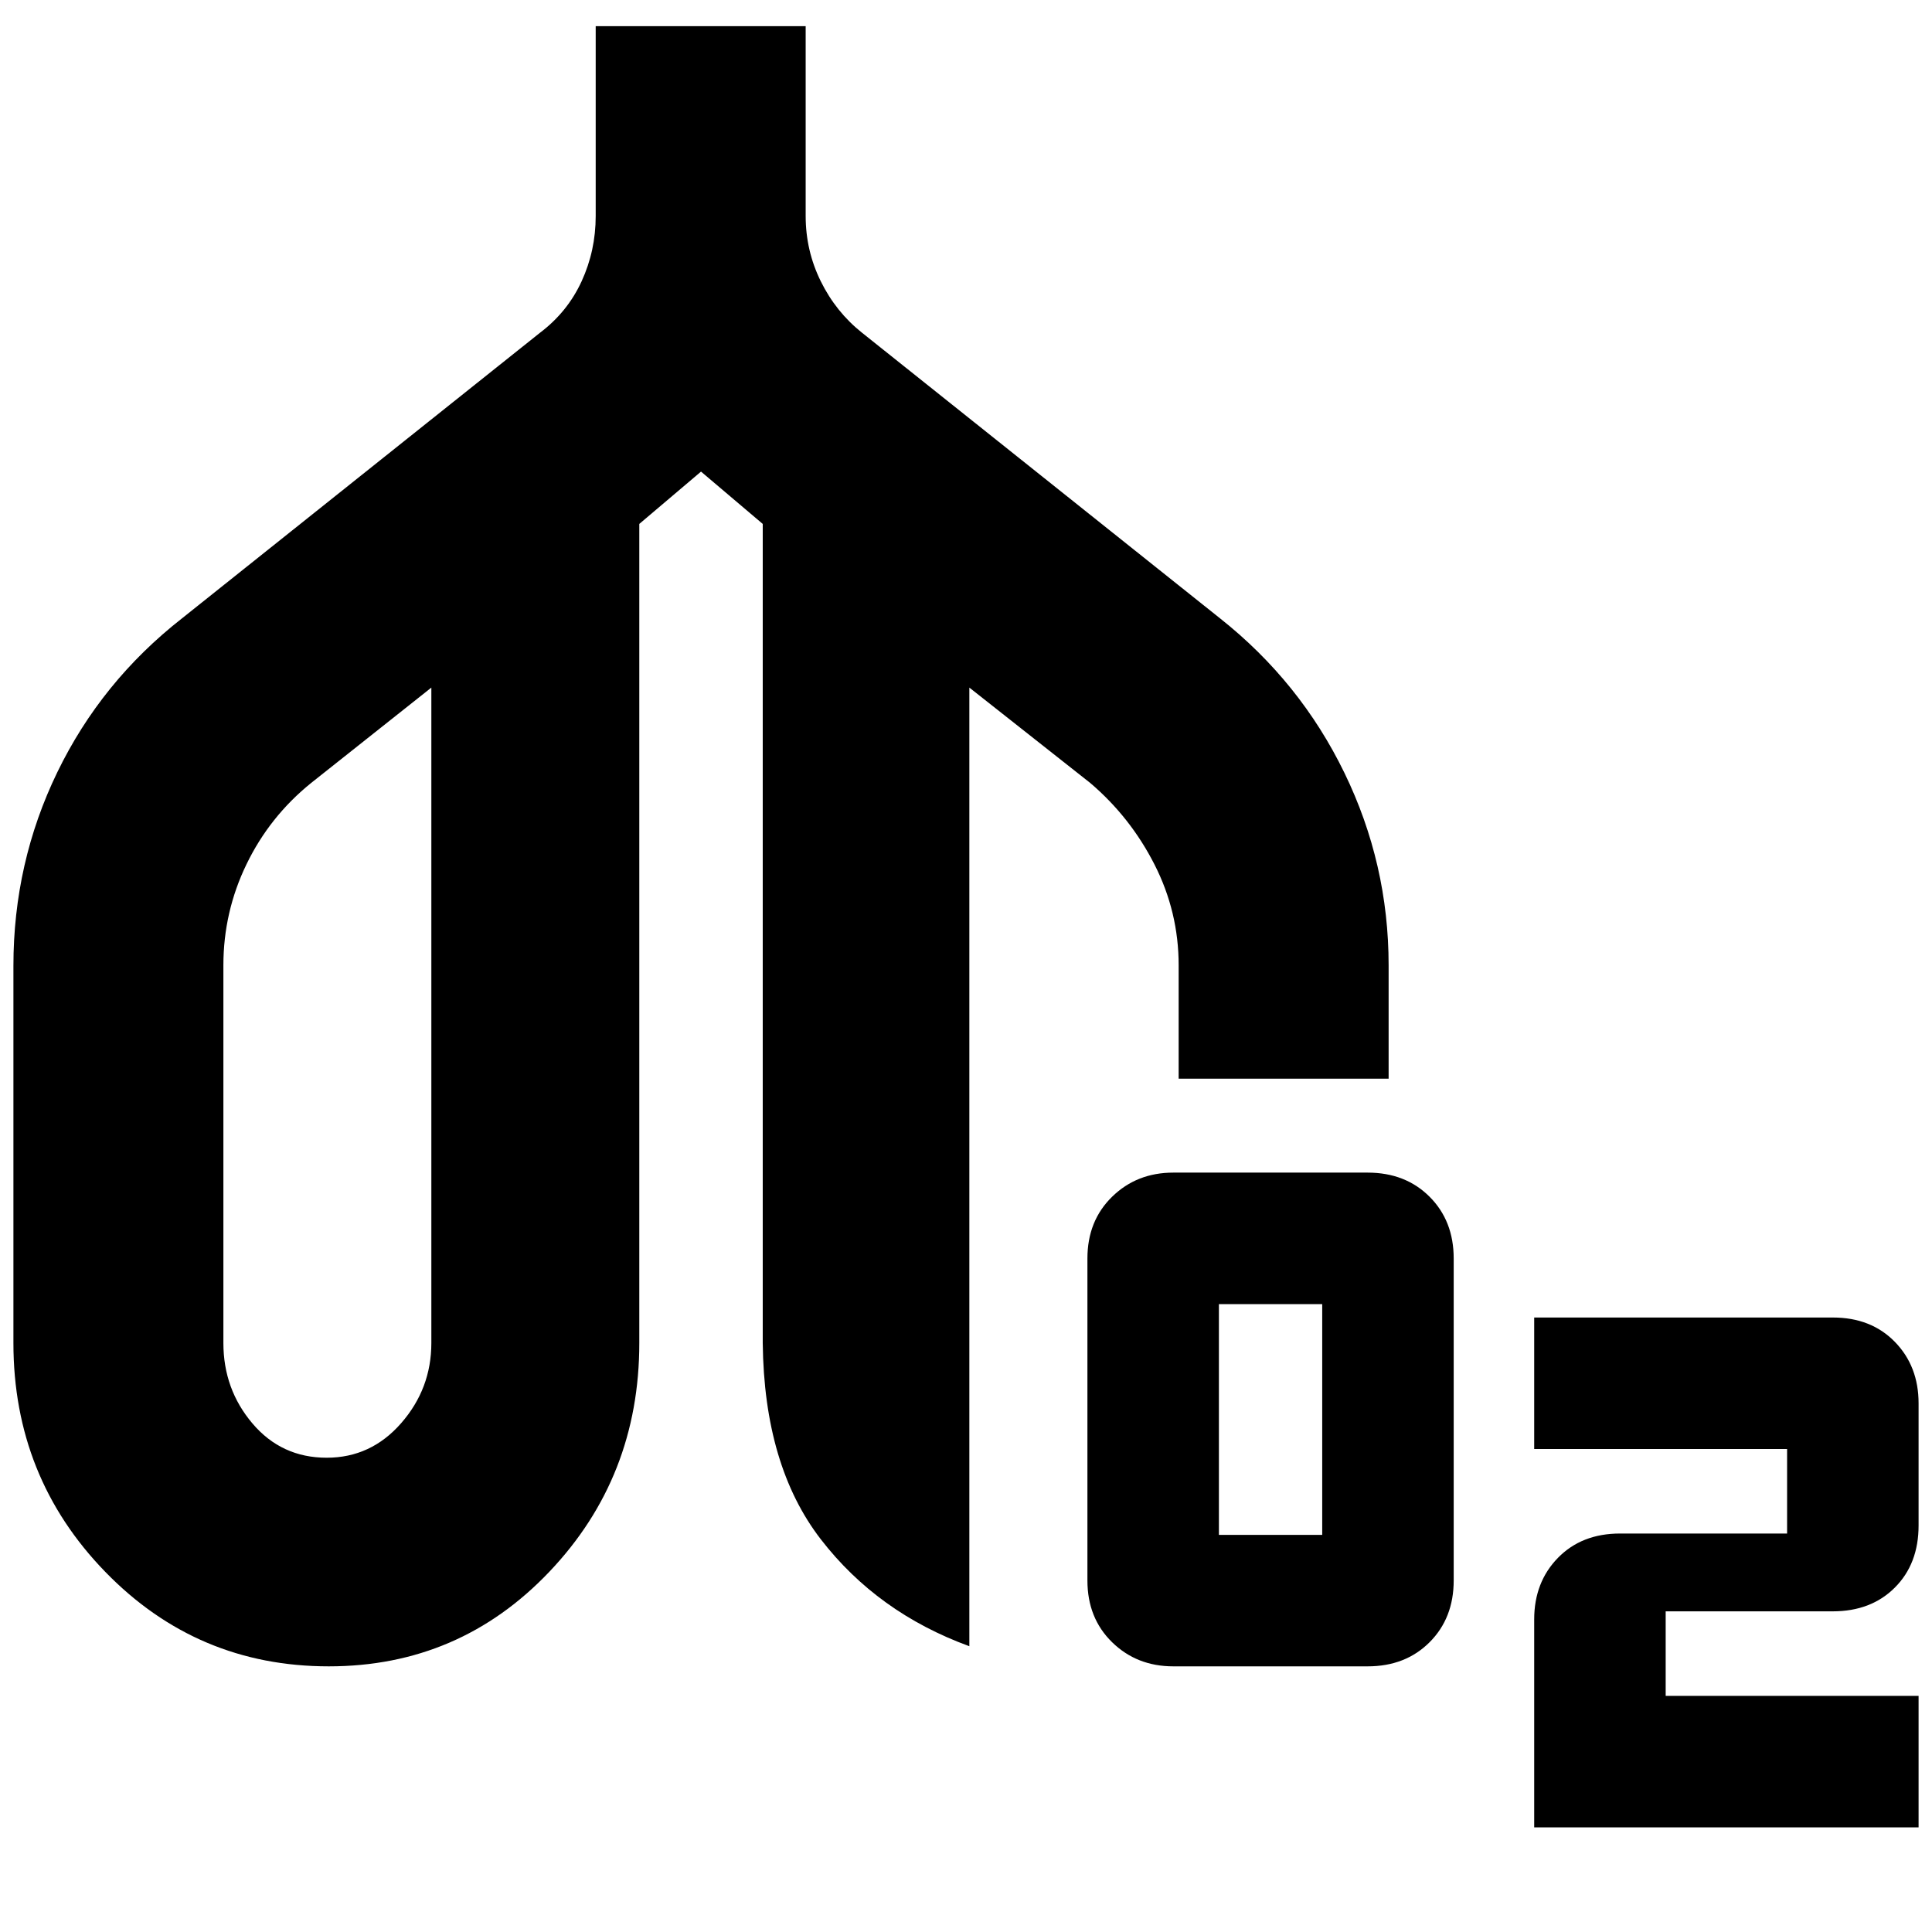 <svg xmlns="http://www.w3.org/2000/svg" height="40" viewBox="0 -960 960 960" width="40"><path d="M163.363-132q-65.449 0-111.072-46.972Q6.667-225.944 6.667-292.667v-187.417q0-51.249 21.833-96.249 21.834-45 61.833-76.333l178-142.001Q282-805 289-820.225q7-15.226 7-32.442V-947h104.333v94.333q0 17.227 7.521 32.463 7.522 15.236 20.479 25.537l178 142.001q39.719 31.477 61.693 76.679Q690-530.785 690-480.333V-424H585.667v-56.333q0-26.516-12-50.091-12-23.576-32-40.576l-60.001-47.334V-142Q436-158.667 407.833-195.167q-28.166-36.5-28.833-97.5v-407l-30.667-26-30.667 26v407q0 66.667-44.698 113.667t-109.605 47Zm-1.018-103.666q21.988 0 36.988-17.167 15.001-17.167 15.001-39.834v-325.667L154.666-571Q134-554.334 122.5-530.591 111-506.849 111-480.333v187.666q0 22.948 14.44 39.975 14.441 17.026 36.905 17.026ZM583-132q-18.133 0-30.4-11.983-12.267-11.984-12.267-30.684v-160q0-18.7 12.267-30.683t30.4-11.983h96.57q18.797 0 30.78 11.983t11.983 30.683v160q0 18.7-11.983 30.684Q698.367-132 679.57-132H583Zm22.667-65.333H657V-312h-51.333v114.667ZM762.333-52v-103.334q0-18.499 11.8-30.583Q785.933-198 805-198h83v-42H762.333v-65.333h148.406q18.994 0 30.794 12.083t11.8 30.583V-202q0 19.067-11.8 30.867-11.8 11.799-30.866 11.799h-83.001v42.001h125.667V-52h-191Zm-599-375ZM534-427Z"/></svg>
